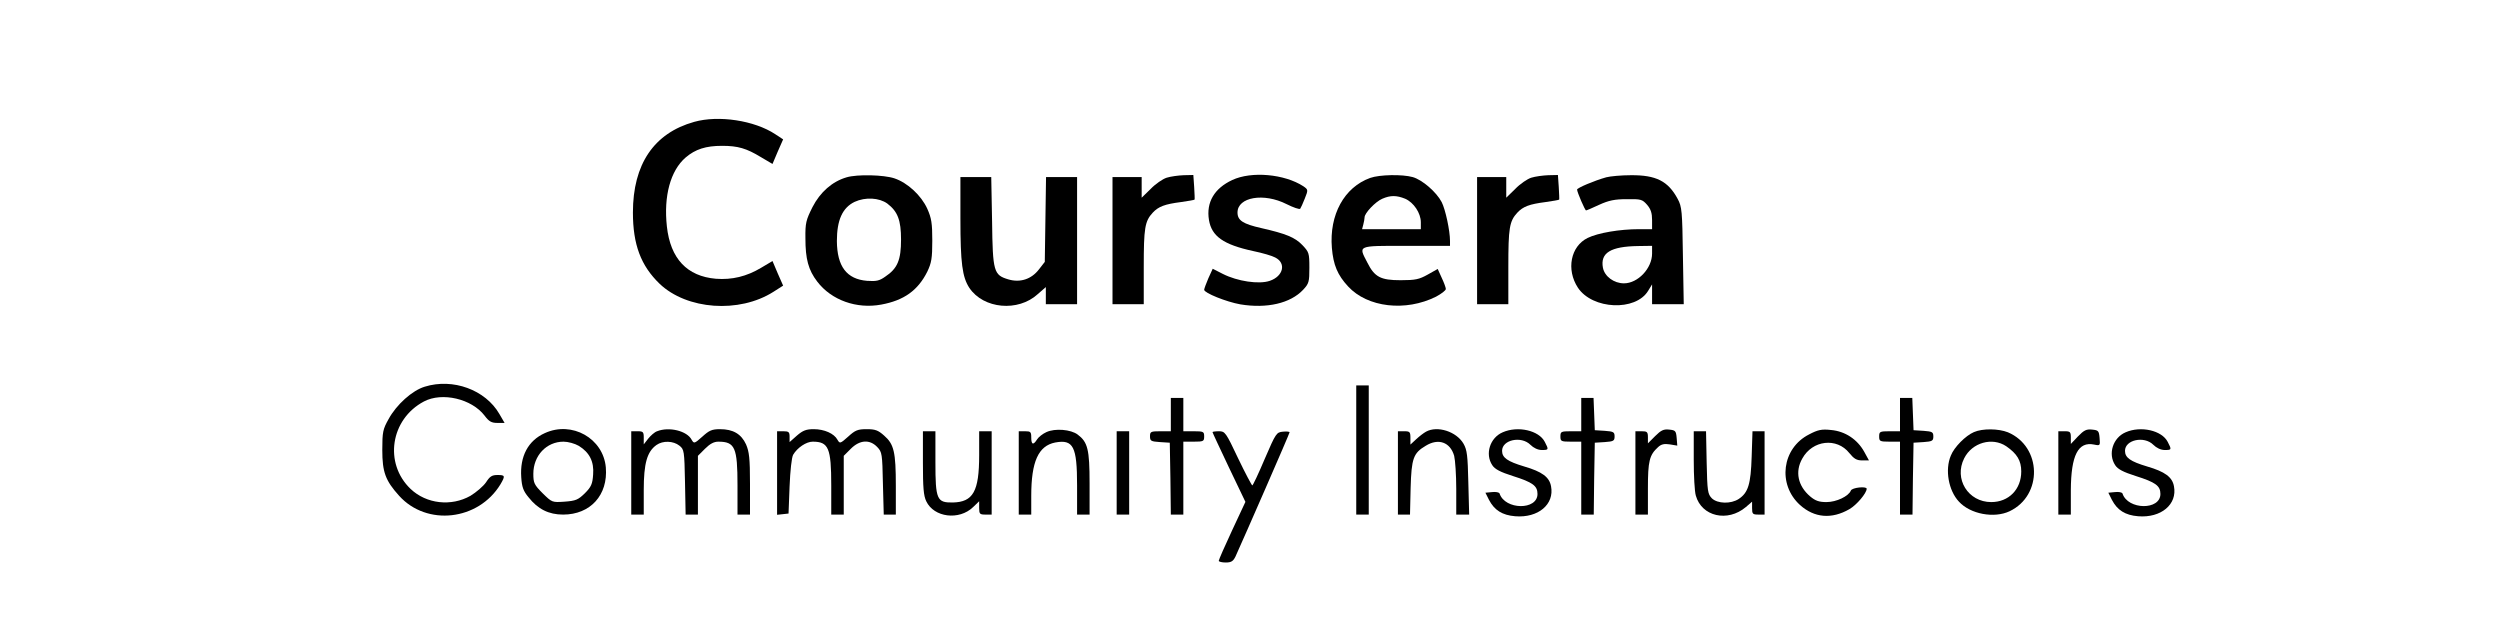 <?xml version="1.0" standalone="no"?>
<!DOCTYPE svg PUBLIC "-//W3C//DTD SVG 20010904//EN"
 "http://www.w3.org/TR/2001/REC-SVG-20010904/DTD/svg10.dtd">
<svg version="1.0" xmlns="http://www.w3.org/2000/svg"
 width="1200pt" height="300pt" viewBox="0 0 1200 300"
 preserveAspectRatio="xMidYMid meet">
<g transform="translate(0,300) scale(0.1,-0.1)"
fill="#000000" stroke="none">
<path d="M3332 2415 c-193 -54 -294 -203 -294 -435 0 -154 38 -255 128 -342
131 -125 382 -143 546 -39 l47 30 -26 59 -25 59 -54 -32 c-70 -42 -140 -59
-218 -53 -138 12 -218 96 -235 251 -16 146 17 268 90 331 47 40 97 56 175 56
76 0 117 -12 186 -54 l56 -33 25 59 26 59 -38 25 c-100 66 -272 92 -389 59z"/>
<path d="M4064 2149 c-69 -20 -127 -71 -164 -143 -31 -62 -35 -76 -34 -150 0
-99 14 -152 57 -208 68 -89 189 -132 307 -110 109 20 176 68 221 158 20 42 24
64 24 149 0 84 -4 108 -24 153 -29 64 -95 125 -158 146 -51 17 -178 20 -229 5z
m195 -126 c50 -38 66 -80 66 -173 0 -98 -17 -139 -76 -178 -28 -20 -43 -23
-87 -20 -98 8 -144 69 -145 191 0 101 27 160 85 188 52 24 118 20 157 -8z"/>
<path d="M5600 2147 c-19 -6 -54 -30 -77 -54 l-43 -42 0 49 0 50 -70 0 -70 0
0 -305 0 -305 75 0 75 0 0 179 c0 186 5 219 43 260 28 30 58 41 135 51 35 5
65 10 66 12 1 1 0 29 -2 61 l-4 57 -46 -1 c-26 -1 -63 -6 -82 -12z"/>
<path d="M5915 2136 c-86 -40 -126 -107 -112 -192 13 -78 69 -118 212 -149 44
-9 92 -23 106 -31 54 -27 39 -90 -26 -112 -52 -18 -156 -2 -225 33 l-49 25
-21 -46 c-11 -26 -20 -50 -20 -55 0 -15 106 -58 174 -70 127 -21 240 5 301 70
28 30 30 38 30 106 0 71 -2 75 -34 109 -36 37 -78 54 -196 81 -89 20 -115 37
-115 75 0 74 126 96 236 40 32 -16 61 -26 65 -22 3 4 13 26 22 49 17 42 16 43
-7 59 -91 59 -249 73 -341 30z"/>
<path d="M6577 2146 c-125 -45 -197 -177 -184 -336 7 -82 27 -130 78 -185 93
-101 276 -122 422 -49 26 14 47 30 47 37 0 6 -9 31 -20 54 l-19 42 -48 -27
c-41 -23 -59 -27 -130 -27 -96 0 -125 15 -160 85 -43 83 -51 80 187 80 l210 0
0 23 c0 50 -22 152 -40 187 -25 48 -93 107 -139 120 -50 14 -159 12 -204 -4z
m168 -100 c41 -18 75 -69 75 -113 l0 -33 -141 0 -141 0 6 23 c3 12 6 27 6 34
0 20 52 75 85 89 39 17 68 17 110 0z"/>
<path d="M7350 2147 c-19 -6 -54 -30 -77 -54 l-43 -42 0 49 0 50 -70 0 -70 0
0 -305 0 -305 75 0 75 0 0 179 c0 186 5 219 43 260 28 30 58 41 135 51 35 5
65 10 66 12 1 1 0 29 -2 61 l-4 57 -46 -1 c-26 -1 -63 -6 -82 -12z"/>
<path d="M7710 2149 c-57 -16 -140 -51 -140 -59 0 -12 38 -100 43 -100 3 0 31
12 63 27 46 21 75 27 132 27 69 1 75 -1 98 -27 18 -21 24 -40 24 -73 l0 -44
-62 0 c-94 0 -198 -18 -247 -42 -82 -40 -104 -152 -47 -239 70 -105 277 -114
337 -15 l19 31 0 -47 0 -48 76 0 76 0 -4 233 c-3 215 -5 235 -25 272 -46 86
-104 115 -225 114 -46 0 -99 -5 -118 -10z m220 -366 c0 -71 -68 -143 -135
-143 -48 0 -93 33 -101 75 -13 71 36 102 169 104 l67 1 0 -37z"/>
<path d="M4610 1950 c0 -213 9 -280 43 -332 68 -101 234 -116 328 -30 l39 34
0 -41 0 -41 75 0 75 0 0 305 0 305 -74 0 -75 0 -3 -203 -3 -204 -28 -36 c-36
-47 -90 -65 -147 -48 -70 21 -75 36 -78 278 l-4 213 -74 0 -74 0 0 -200z"/>
<path d="M2039 1144 c-60 -18 -136 -86 -174 -156 -27 -48 -30 -61 -30 -148 0
-106 15 -147 81 -220 133 -147 380 -119 486 55 24 41 23 45 -14 45 -27 0 -37
-7 -55 -35 -13 -19 -47 -48 -75 -65 -92 -52 -211 -39 -287 33 -129 123 -97
335 64 420 87 46 229 13 291 -68 21 -28 33 -35 61 -35 l35 0 -25 43 c-67 116
-223 173 -358 131z"/>
<path d="M6510 840 l0 -310 30 0 30 0 0 310 0 310 -30 0 -30 0 0 -310z"/>
<path d="M5620 1010 l0 -80 -50 0 c-46 0 -50 -2 -50 -24 0 -23 5 -25 48 -28
l47 -3 3 -172 2 -173 30 0 30 0 0 175 0 175 50 0 c47 0 50 2 50 25 0 23 -3 25
-50 25 l-50 0 0 80 0 80 -30 0 -30 0 0 -80z"/>
<path d="M7590 1010 l0 -80 -50 0 c-47 0 -50 -2 -50 -25 0 -23 3 -25 50 -25
l50 0 0 -175 0 -175 30 0 30 0 2 173 3 172 48 3 c42 3 47 6 47 27 0 21 -5 24
-47 27 l-48 3 -3 78 -3 77 -29 0 -30 0 0 -80z"/>
<path d="M9120 1010 l0 -80 -50 0 c-47 0 -50 -2 -50 -25 0 -23 3 -25 50 -25
l50 0 0 -175 0 -175 30 0 30 0 2 173 3 172 48 3 c42 3 47 6 47 27 0 21 -5 24
-47 27 l-48 3 -3 78 -3 77 -29 0 -30 0 0 -80z"/>
<path d="M2615 921 c-80 -36 -120 -111 -113 -212 3 -47 10 -66 35 -96 45 -57
97 -83 166 -83 131 0 216 94 205 226 -12 140 -163 225 -293 165z m163 -61 c52
-32 74 -76 69 -138 -3 -45 -9 -59 -40 -90 -32 -31 -43 -36 -97 -40 -60 -4 -60
-4 -105 40 -41 41 -45 50 -45 94 0 87 63 154 145 154 22 0 54 -9 73 -20z"/>
<path d="M3154 930 c-12 -4 -31 -21 -43 -36 l-21 -27 0 32 c0 28 -3 31 -30 31
l-30 0 0 -200 0 -200 30 0 30 0 0 118 c0 128 16 184 61 216 31 22 81 20 110
-3 23 -18 24 -25 27 -175 l3 -156 30 0 29 0 0 141 0 141 34 34 c24 24 43 34
64 34 80 0 92 -28 92 -210 l0 -140 30 0 30 0 0 148 c0 123 -4 154 -19 189 -23
50 -62 73 -125 73 -39 0 -52 -6 -85 -36 -38 -34 -40 -34 -51 -15 -22 43 -109
64 -166 41z"/>
<path d="M3825 909 l-35 -31 0 26 c0 22 -4 26 -30 26 l-30 0 0 -201 0 -200 28
3 27 3 5 130 c3 76 10 139 17 152 20 34 63 63 94 63 76 0 89 -30 89 -210 l0
-140 30 0 30 0 0 141 0 141 34 34 c43 43 91 46 127 8 23 -24 24 -33 27 -175
l4 -149 29 0 29 0 0 138 c0 163 -9 200 -56 241 -29 26 -43 31 -84 31 -43 0
-55 -5 -89 -36 -38 -34 -40 -34 -51 -15 -16 30 -63 51 -114 51 -36 0 -52 -6
-81 -31z"/>
<path d="M5023 926 c-18 -8 -38 -24 -45 -35 -18 -29 -28 -26 -28 9 0 27 -3 30
-30 30 l-30 0 0 -200 0 -200 30 0 30 0 0 90 c0 164 34 240 115 256 87 16 105
-19 105 -206 l0 -140 30 0 30 0 0 150 c0 163 -9 198 -57 234 -33 25 -109 31
-150 12z"/>
<path d="M6845 928 c-11 -6 -32 -22 -47 -36 l-28 -26 0 32 c0 29 -3 32 -30 32
l-30 0 0 -200 0 -200 29 0 29 0 3 128 c4 142 13 167 72 202 61 38 118 18 137
-48 5 -20 10 -92 10 -159 l0 -123 31 0 31 0 -4 153 c-3 131 -6 157 -23 187
-34 59 -126 88 -180 58z"/>
<path d="M7213 925 c-61 -26 -86 -104 -50 -158 12 -19 39 -33 99 -52 95 -30
118 -47 118 -86 0 -79 -156 -77 -182 2 -2 6 -18 9 -36 7 l-32 -3 17 -34 c26
-50 64 -74 126 -79 110 -9 189 57 172 144 -8 44 -43 70 -129 95 -80 24 -106
42 -106 75 0 53 92 73 136 29 15 -15 36 -25 54 -25 34 0 35 1 15 39 -28 55
-129 78 -202 46z"/>
<path d="M7945 907 l-35 -35 0 29 c0 26 -4 29 -30 29 l-30 0 0 -200 0 -200 30
0 30 0 0 125 c0 132 7 161 49 199 15 14 30 17 56 13 l36 -6 -3 37 c-3 34 -6
37 -36 40 -26 3 -39 -3 -67 -31z"/>
<path d="M8684 915 c-131 -66 -153 -240 -44 -339 69 -62 152 -69 237 -20 35
20 83 77 83 98 0 13 -71 6 -76 -9 -11 -27 -69 -55 -117 -55 -35 0 -53 6 -78
27 -59 50 -74 119 -38 182 49 89 166 102 226 26 22 -27 35 -35 61 -35 l33 0
-23 42 c-33 59 -91 98 -159 104 -45 5 -63 1 -105 -21z"/>
<path d="M9475 926 c-40 -17 -95 -72 -111 -113 -29 -68 -11 -168 39 -221 55
-60 169 -81 243 -46 160 76 155 310 -8 379 -45 18 -122 19 -163 1z m155 -68
c52 -36 72 -69 72 -121 0 -86 -60 -147 -144 -147 -111 0 -180 111 -130 210 38
76 135 103 202 58z"/>
<path d="M9974 905 l-34 -36 0 30 c0 28 -3 31 -30 31 l-30 0 0 -200 0 -200 30
0 30 0 0 118 c1 167 35 234 112 218 29 -6 29 -5 26 32 -3 34 -6 37 -36 40 -27
3 -39 -3 -68 -33z"/>
<path d="M10203 925 c-61 -26 -86 -104 -50 -158 12 -19 39 -33 99 -52 95 -30
118 -47 118 -86 0 -79 -156 -77 -182 2 -2 6 -18 9 -36 7 l-32 -3 17 -34 c26
-50 64 -74 126 -79 110 -9 189 57 172 144 -8 44 -43 70 -129 95 -80 24 -106
42 -106 75 0 53 92 73 136 29 15 -15 36 -25 54 -25 34 0 35 1 15 39 -28 55
-129 78 -202 46z"/>
<path d="M4430 779 c0 -119 3 -158 16 -185 37 -78 158 -93 225 -28 l29 28 0
-32 c0 -29 3 -32 30 -32 l30 0 0 200 0 200 -30 0 -30 0 0 -115 c0 -174 -29
-225 -127 -227 -76 -1 -83 14 -83 193 l0 149 -30 0 -30 0 0 -151z"/>
<path d="M5360 730 l0 -200 30 0 30 0 0 200 0 200 -30 0 -30 0 0 -200z"/>
<path d="M5820 926 c0 -3 36 -79 79 -170 l79 -165 -64 -137 c-35 -75 -64 -141
-64 -146 0 -4 15 -8 33 -8 27 0 36 6 47 28 41 90 260 591 260 597 0 3 -14 5
-32 3 -31 -3 -34 -7 -87 -130 -30 -71 -57 -128 -60 -128 -3 1 -34 59 -68 130
-59 125 -63 130 -92 130 -17 0 -31 -2 -31 -4z"/>
<path d="M8130 792 c0 -75 4 -152 10 -171 28 -100 152 -129 240 -55 l30 26 0
-31 c0 -28 3 -31 30 -31 l30 0 0 200 0 200 -29 0 -29 0 -4 -122 c-4 -133 -17
-173 -62 -203 -38 -25 -102 -23 -129 3 -20 21 -22 33 -25 172 l-3 150 -30 0
-29 0 0 -138z"/>
</g>
</svg>

